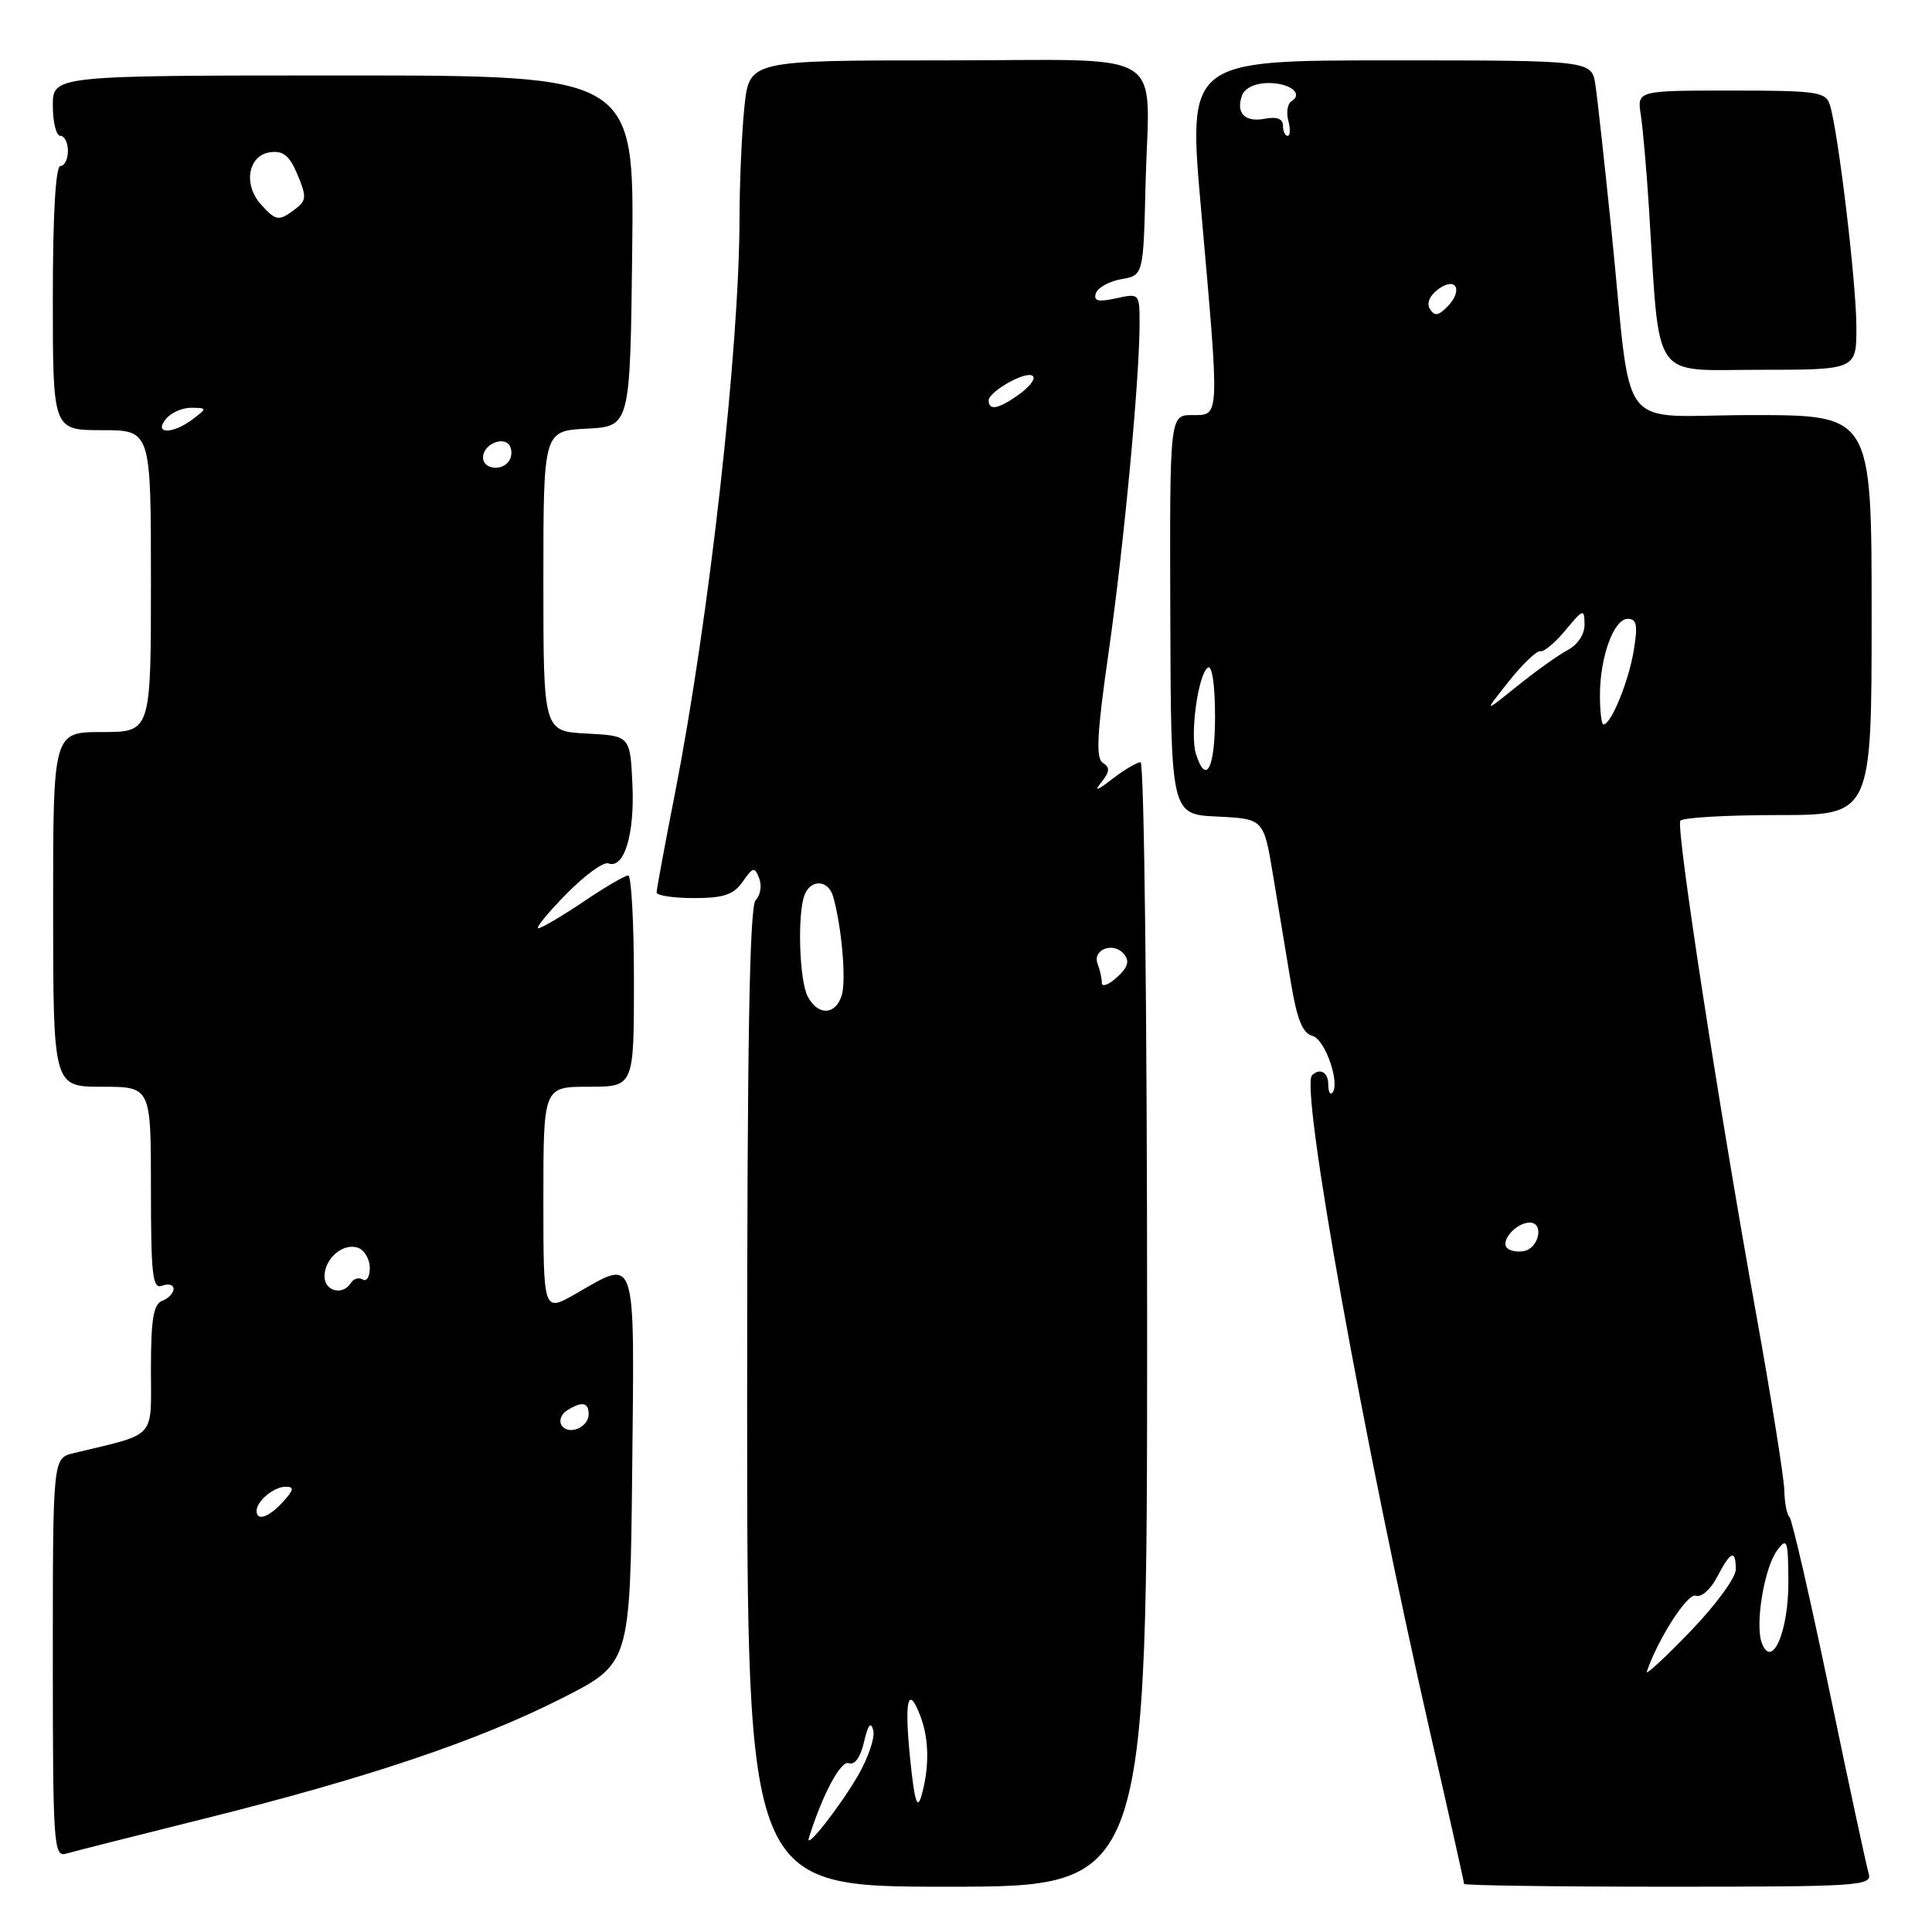 <?xml version="1.0" encoding="UTF-8" standalone="no"?>
<!DOCTYPE svg PUBLIC "-//W3C//DTD SVG 1.1//EN" "http://www.w3.org/Graphics/SVG/1.1/DTD/svg11.dtd" >
<svg xmlns="http://www.w3.org/2000/svg" xmlns:xlink="http://www.w3.org/1999/xlink" version="1.1" viewBox="0 0 256 256">
 <g >
 <path fill="currentColor"
d=" M 152.00 175.50 C 152.00 134.24 151.61 101.00 151.13 101.00 C 150.66 101.00 148.97 102.00 147.38 103.22 C 145.34 104.80 144.92 104.92 145.94 103.65 C 147.05 102.25 147.10 101.68 146.14 101.09 C 145.18 100.49 145.34 97.29 146.90 86.41 C 148.92 72.30 151.00 50.21 151.00 42.87 C 151.00 38.88 150.97 38.85 147.88 39.53 C 145.49 40.05 144.87 39.89 145.21 38.86 C 145.46 38.11 146.98 37.27 148.58 36.99 C 151.50 36.48 151.50 36.48 151.79 24.49 C 152.24 6.03 155.43 8.00 125.12 8.00 C 99.28 8.00 99.28 8.00 98.64 14.15 C 98.29 17.53 98.00 24.16 97.99 28.90 C 97.97 46.27 93.96 81.98 89.46 104.99 C 88.11 111.87 87.01 117.84 87.00 118.25 C 87.00 118.66 89.22 119.00 91.94 119.00 C 95.88 119.00 97.20 118.56 98.41 116.83 C 99.79 114.86 99.99 114.82 100.60 116.39 C 100.97 117.35 100.76 118.64 100.13 119.27 C 99.31 120.09 99.00 138.27 99.00 185.20 C 99.00 250.00 99.00 250.00 125.50 250.00 C 152.00 250.00 152.00 250.00 152.00 175.50 Z  M 247.61 248.25 C 247.32 247.29 244.97 236.38 242.40 224.00 C 239.82 211.62 237.44 201.28 237.11 201.00 C 236.77 200.72 236.47 199.15 236.43 197.50 C 236.40 195.85 234.71 185.28 232.68 174.00 C 227.71 146.43 222.06 109.71 222.65 108.76 C 222.91 108.34 228.72 108.00 235.56 108.00 C 248.00 108.00 248.00 108.00 248.00 81.50 C 248.00 55.00 248.00 55.00 232.14 55.00 C 213.85 55.00 216.35 58.29 213.52 30.50 C 212.62 21.70 211.67 13.04 211.40 11.25 C 210.91 8.00 210.91 8.00 184.16 8.00 C 157.40 8.00 157.40 8.00 159.15 27.75 C 161.62 55.76 161.66 55.00 157.99 55.00 C 154.99 55.00 154.99 55.00 155.07 81.45 C 155.15 107.91 155.15 107.91 161.30 108.20 C 167.45 108.50 167.45 108.50 168.69 116.00 C 169.37 120.12 170.43 126.49 171.04 130.15 C 171.86 135.09 172.60 136.92 173.92 137.27 C 175.60 137.71 177.65 143.69 176.51 144.83 C 176.23 145.11 176.00 144.58 176.00 143.67 C 176.00 142.08 174.88 141.46 173.85 142.48 C 172.26 144.08 180.70 191.05 189.57 229.87 C 192.01 240.53 194.00 249.42 194.00 249.63 C 194.00 249.83 206.18 250.00 221.07 250.00 C 246.38 250.00 248.10 249.89 247.61 248.25 Z  M 27.00 241.00 C 48.71 235.59 63.35 230.66 74.45 225.03 C 83.50 220.44 83.50 220.44 83.77 194.72 C 84.07 165.63 84.44 166.77 76.25 171.45 C 72.00 173.88 72.00 173.88 72.00 158.94 C 72.00 144.00 72.00 144.00 78.00 144.00 C 84.00 144.00 84.00 144.00 84.00 130.00 C 84.00 122.30 83.66 116.00 83.24 116.00 C 82.82 116.00 80.13 117.57 77.28 119.50 C 74.42 121.42 71.74 123.00 71.33 123.00 C 70.92 123.00 72.58 120.97 75.02 118.48 C 77.46 115.99 79.97 114.16 80.60 114.40 C 82.69 115.20 84.11 110.57 83.80 103.97 C 83.50 97.50 83.50 97.50 77.75 97.20 C 72.00 96.90 72.00 96.90 72.00 77.00 C 72.00 57.10 72.00 57.10 77.75 56.80 C 83.50 56.50 83.50 56.50 83.77 33.25 C 84.04 10.00 84.04 10.00 45.52 10.00 C 7.00 10.00 7.00 10.00 7.00 14.00 C 7.00 16.20 7.45 18.00 8.00 18.00 C 8.55 18.00 9.00 18.90 9.00 20.00 C 9.00 21.10 8.55 22.00 8.00 22.00 C 7.37 22.00 7.00 28.50 7.00 39.50 C 7.00 57.00 7.00 57.00 13.50 57.00 C 20.00 57.00 20.00 57.00 20.00 77.00 C 20.00 97.00 20.00 97.00 13.52 97.00 C 7.03 97.00 7.03 97.00 7.04 120.50 C 7.05 144.00 7.05 144.00 13.52 144.00 C 20.00 144.00 20.00 144.00 20.00 157.47 C 20.00 169.03 20.21 170.86 21.50 170.36 C 22.33 170.05 23.00 170.24 23.00 170.79 C 23.00 171.34 22.32 172.05 21.50 172.36 C 20.33 172.81 20.00 174.80 20.00 181.43 C 20.00 190.83 20.89 189.86 9.75 192.55 C 7.00 193.22 7.00 193.22 7.00 219.68 C 7.00 244.40 7.11 246.10 8.75 245.62 C 9.71 245.34 17.93 243.26 27.00 241.00 Z  M 245.98 43.25 C 245.96 37.38 243.56 17.35 242.47 13.90 C 241.92 12.17 240.78 12.00 229.39 12.00 C 216.91 12.00 216.91 12.00 217.42 15.25 C 217.69 17.04 218.18 22.55 218.49 27.50 C 219.97 50.96 218.64 49.00 233.12 49.00 C 246.00 49.00 246.00 49.00 245.98 43.25 Z  M 107.19 243.50 C 108.97 237.80 111.42 233.22 112.47 233.63 C 113.25 233.93 114.02 232.85 114.49 230.80 C 115.02 228.52 115.40 228.05 115.71 229.28 C 115.96 230.26 115.03 232.97 113.66 235.32 C 111.14 239.62 106.61 245.35 107.19 243.50 Z  M 120.61 233.15 C 119.80 225.26 120.32 223.08 121.97 227.43 C 123.12 230.45 123.16 234.25 122.08 238.00 C 121.54 239.87 121.17 238.64 120.61 233.15 Z  M 107.04 132.07 C 105.91 129.96 105.63 121.13 106.61 118.58 C 107.42 116.47 109.74 116.57 110.38 118.75 C 111.52 122.67 112.16 129.93 111.53 131.90 C 110.70 134.53 108.40 134.61 107.04 132.07 Z  M 146.00 130.24 C 146.00 129.65 145.75 128.51 145.44 127.71 C 144.71 125.81 147.54 124.75 148.92 126.41 C 149.71 127.36 149.47 128.17 148.00 129.50 C 146.90 130.50 146.00 130.83 146.00 130.24 Z  M 131.00 53.03 C 131.00 52.49 132.35 51.35 134.00 50.50 C 137.48 48.70 138.06 50.15 134.78 52.44 C 132.22 54.23 131.00 54.42 131.00 53.03 Z  M 218.21 221.50 C 219.70 217.13 223.63 211.03 224.70 211.44 C 225.42 211.71 226.66 210.62 227.52 208.97 C 229.31 205.51 230.00 205.23 230.00 207.97 C 230.00 209.06 227.27 212.77 223.93 216.22 C 220.60 219.68 218.02 222.05 218.21 221.50 Z  M 233.46 217.74 C 232.51 215.30 233.78 207.67 235.51 205.39 C 236.80 203.68 236.94 204.09 236.97 209.56 C 237.00 216.14 234.82 221.24 233.46 217.74 Z  M 199.71 165.38 C 198.76 164.43 200.91 162.00 202.70 162.00 C 204.62 162.00 203.94 165.39 201.94 165.77 C 201.09 165.94 200.09 165.76 199.71 165.38 Z  M 158.47 99.90 C 157.65 97.32 158.77 89.26 160.06 88.46 C 160.61 88.12 161.00 90.78 161.00 94.94 C 161.00 101.81 159.81 104.14 158.47 99.90 Z  M 212.00 92.15 C 212.00 87.05 213.83 82.00 215.69 82.00 C 216.88 82.00 217.04 82.84 216.47 86.25 C 215.79 90.33 213.47 96.00 212.47 96.00 C 212.21 96.00 212.00 94.27 212.00 92.15 Z  M 199.92 90.29 C 201.76 87.98 203.64 86.18 204.11 86.29 C 204.57 86.41 206.07 85.15 207.44 83.50 C 209.78 80.68 209.93 80.63 209.96 82.71 C 209.99 84.02 209.07 85.42 207.75 86.12 C 206.51 86.78 203.49 88.93 201.04 90.91 C 196.58 94.50 196.58 94.50 199.92 90.29 Z  M 189.47 40.94 C 189.00 40.19 189.44 39.15 190.59 38.31 C 192.98 36.56 193.92 38.51 191.73 40.69 C 190.57 41.86 190.07 41.91 189.47 40.94 Z  M 170.00 16.64 C 170.00 15.74 169.18 15.43 167.62 15.73 C 164.93 16.25 163.70 14.96 164.60 12.59 C 164.96 11.65 166.38 11.00 168.05 11.00 C 170.96 11.00 172.75 12.42 171.11 13.43 C 170.60 13.75 170.42 14.90 170.71 16.00 C 171.00 17.10 170.96 18.00 170.62 18.00 C 170.28 18.00 170.00 17.39 170.00 16.64 Z  M 34.00 200.20 C 34.00 198.90 36.29 197.00 37.85 197.00 C 39.01 197.00 38.94 197.41 37.50 199.00 C 35.64 201.05 34.00 201.62 34.00 200.20 Z  M 74.40 188.84 C 74.04 188.26 74.36 187.38 75.12 186.90 C 77.10 185.65 78.00 185.80 78.00 187.39 C 78.00 189.16 75.28 190.26 74.40 188.84 Z  M 43.00 169.12 C 43.00 166.72 45.53 164.60 47.49 165.36 C 48.32 165.68 49.00 166.88 49.00 168.03 C 49.00 169.18 48.58 169.86 48.07 169.54 C 47.56 169.23 46.86 169.42 46.51 169.98 C 45.45 171.71 43.00 171.11 43.00 169.12 Z  M 64.00 60.61 C 64.00 58.91 66.70 57.71 67.53 59.04 C 67.85 59.57 67.84 60.45 67.50 61.00 C 66.58 62.50 64.00 62.21 64.00 60.61 Z  M 22.00 55.50 C 22.68 54.67 24.20 54.01 25.37 54.03 C 27.46 54.06 27.46 54.09 25.56 55.53 C 22.86 57.57 20.30 57.55 22.00 55.50 Z  M 34.57 27.08 C 32.20 24.46 32.87 20.59 35.77 20.18 C 37.53 19.93 38.35 20.60 39.42 23.14 C 40.64 26.05 40.61 26.57 39.15 27.68 C 36.94 29.36 36.59 29.31 34.57 27.08 Z "/>
</g>
</svg>